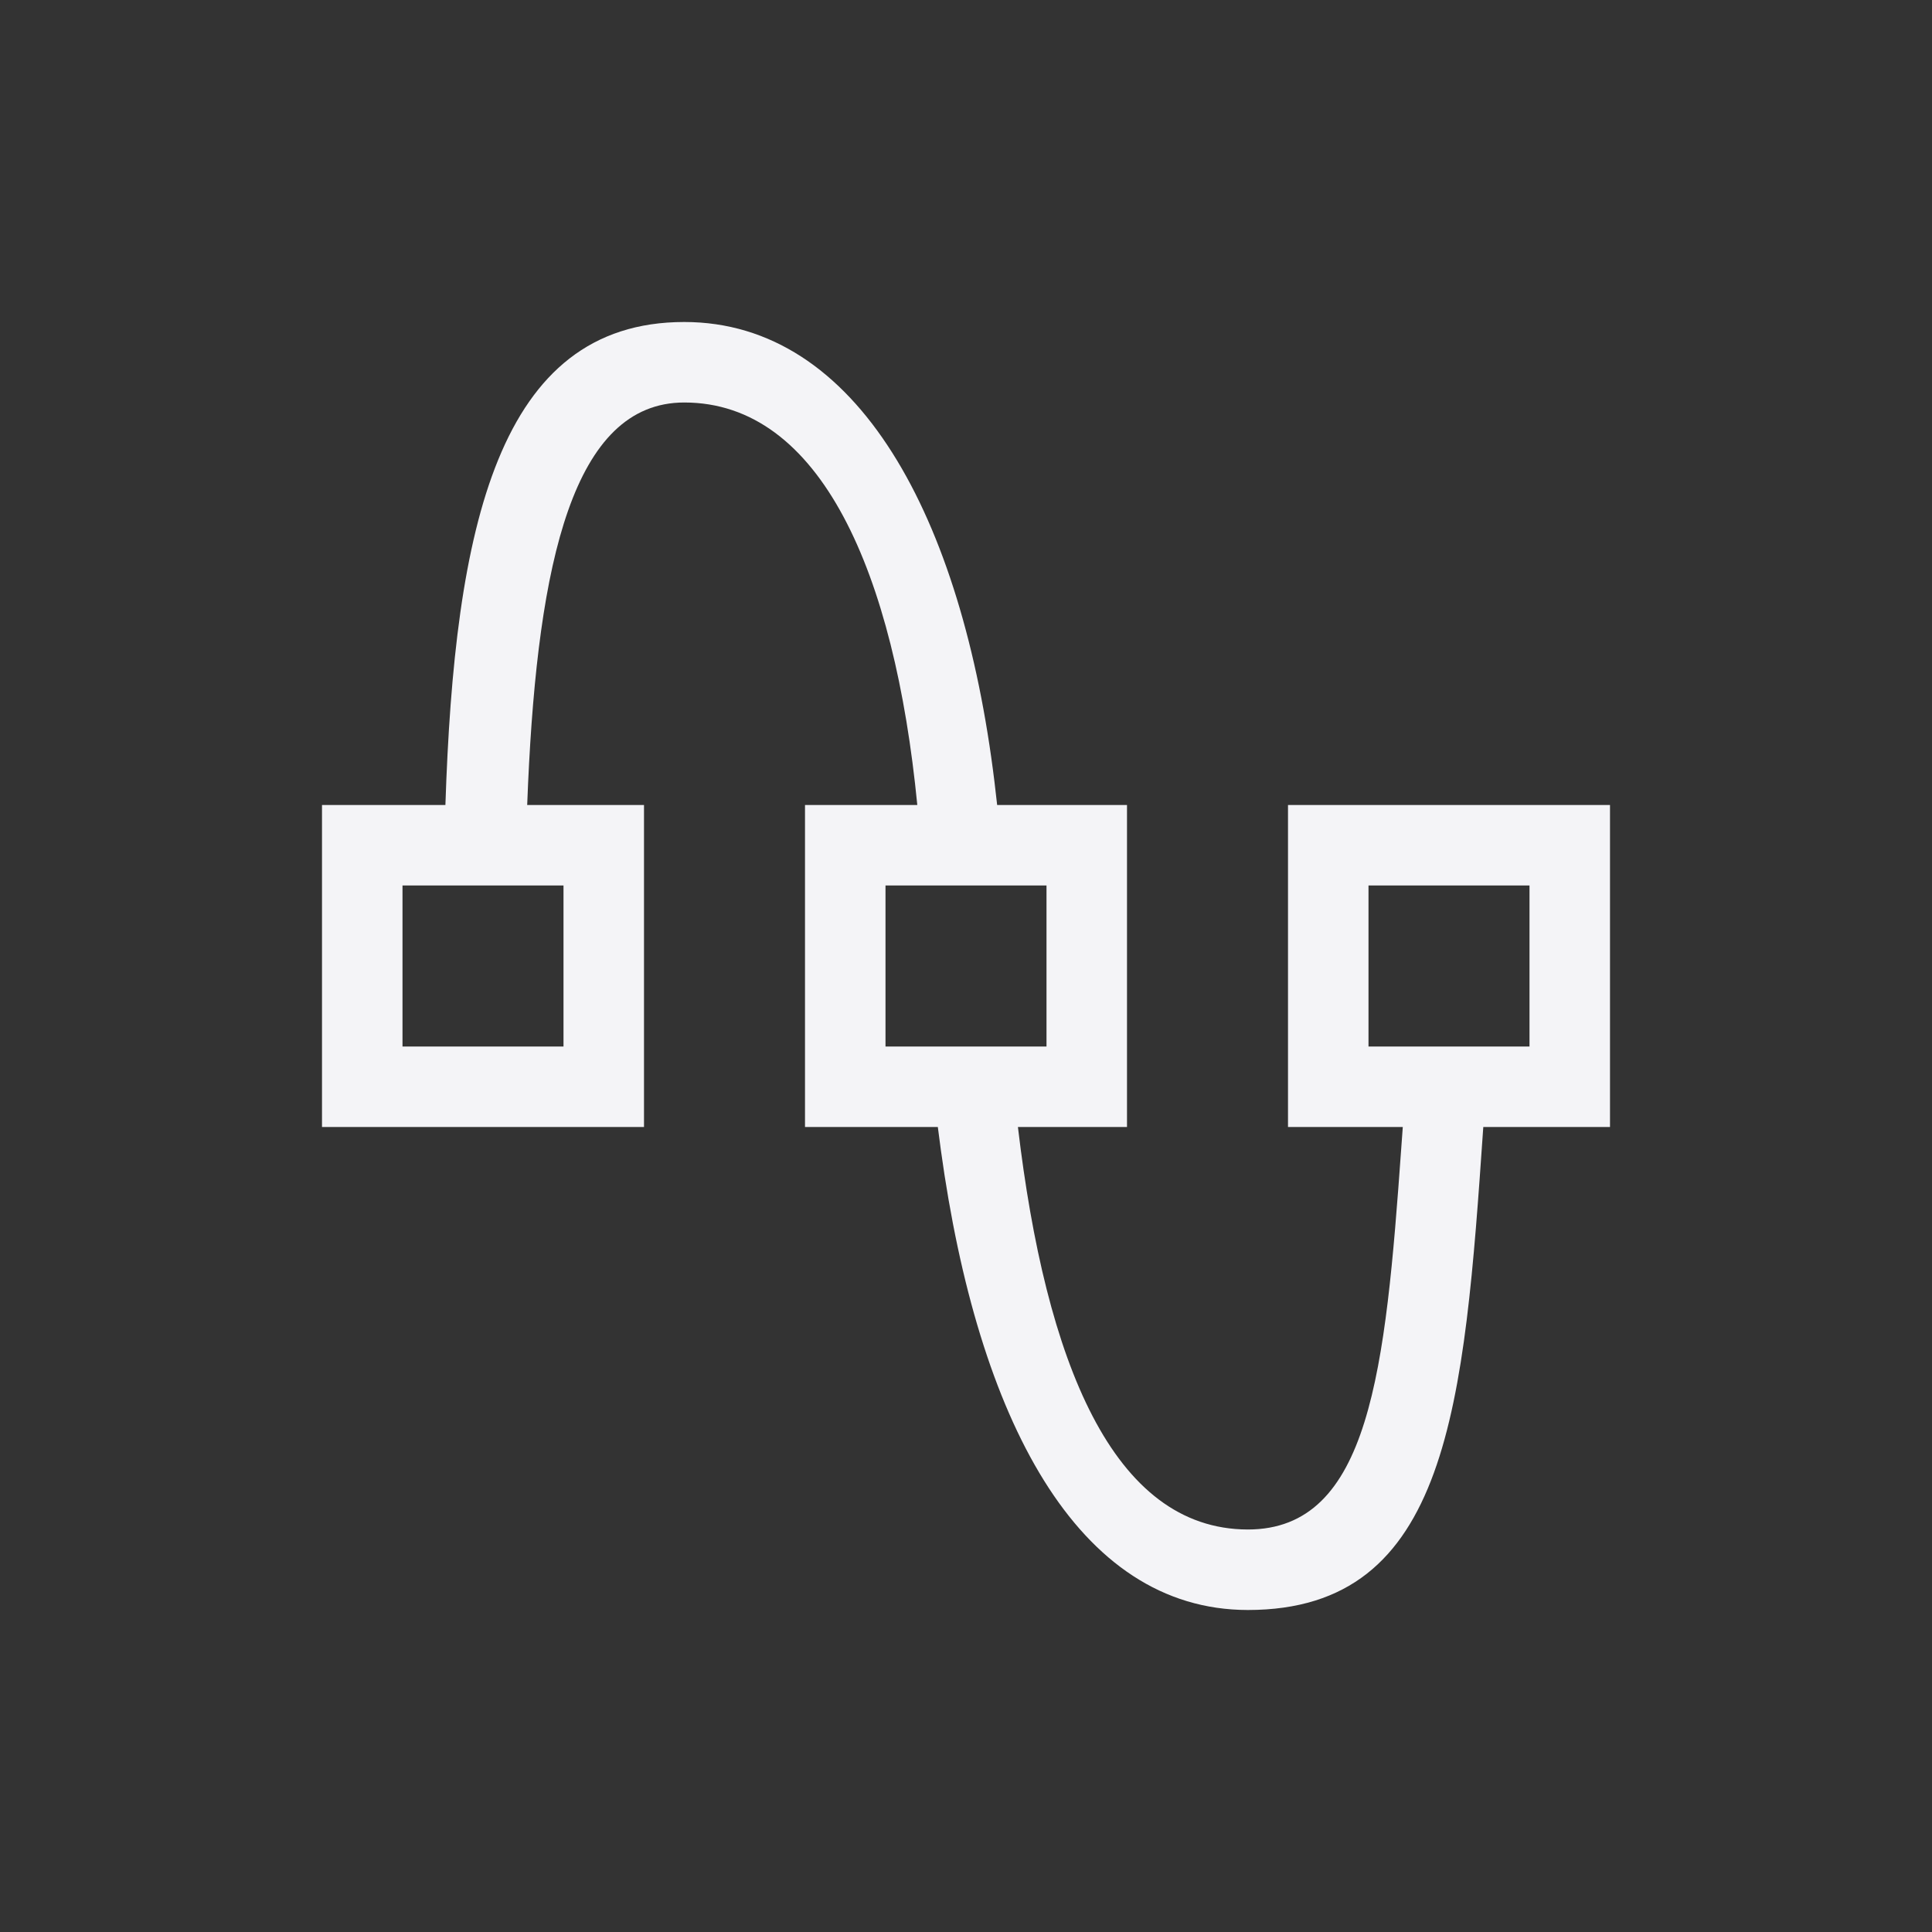 <svg xmlns="http://www.w3.org/2000/svg" width="24" height="24" viewBox="0 0 24 24">
  <rect x="0" y="0" width="24" height="24" fill="#333333" stroke="none"/>
  <path fill="#f4f4f7" d="M4.5,0 C6.649,0 7.951,2.416 8.354,5.715 L8.387,6 L10,6 L10,10 L8.645,10 C8.99,12.921 9.824,14.996 11.5,15 C13.019,15 13.21,13.024 13.407,10.261 L13.426,10 L12,10 L12,6 L16,6 L16,10 L14.426,10 C14.187,13.46 14.003,16 11.5,16 C9.375,15.997 8.147,13.62 7.688,10.288 L7.65,10 L6,10 L6,6 L7.395,6 C7.113,3.116 6.196,1 4.5,1 C3.116,1 2.685,2.998 2.56,5.733 L2.549,6 L4,6 L4,10 L0,10 L0,6 L1.533,6 C1.646,2.556 2.183,0 4.5,0 Z M3,7 L1,7 L1,9 L3,9 L3,7 Z M9,7 L7,7 L7,9 L9,9 L9,7 Z M15,7 L13,7 L13,9 L15,9 L15,7 Z" transform="translate(4 4)"/>
</svg>
